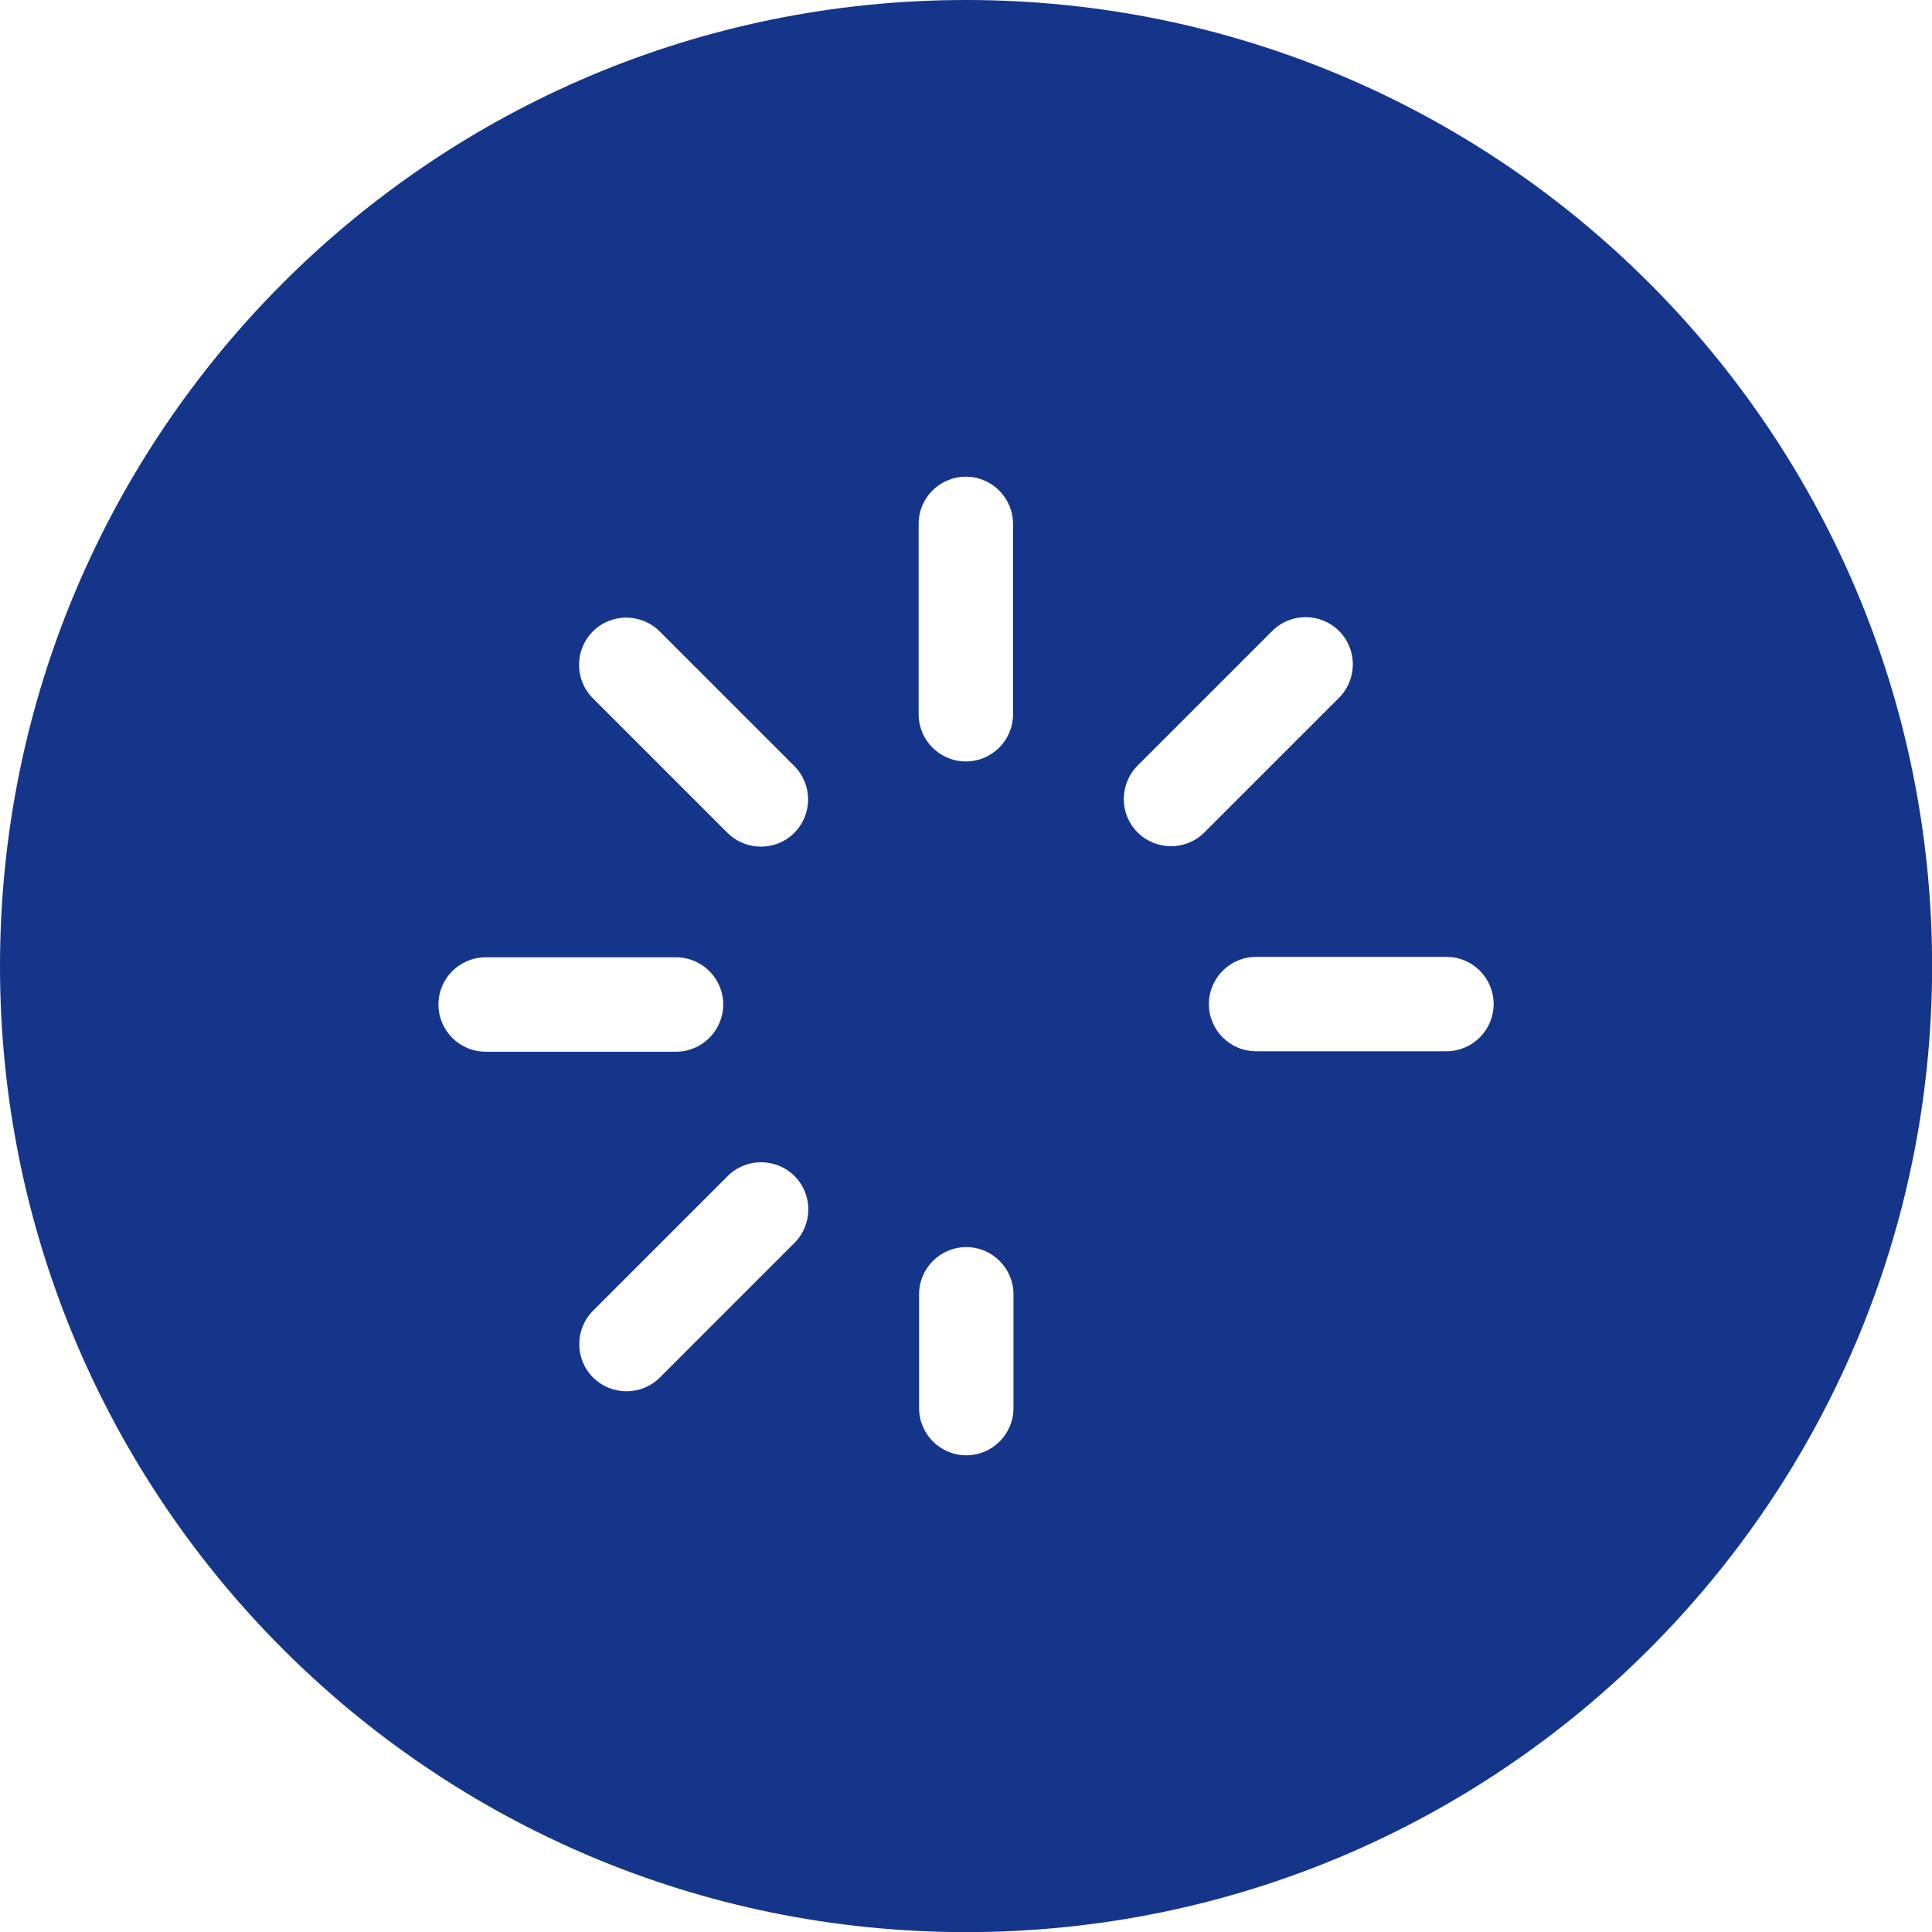 <?xml version="1.0" encoding="UTF-8"?><svg id="Layer_2" xmlns="http://www.w3.org/2000/svg" viewBox="0 0 172.33 172.33"><defs><style>.cls-1{fill:#15358b;}</style></defs><g id="svg2"><path class="cls-1" d="m86.17,0C38.58,0,0,38.58,0,86.17s38.58,86.17,86.17,86.17,86.17-38.58,86.17-86.17S133.76,0,86.17,0Zm-33.29,56.32c1.64-1.64,4.31-1.64,5.96,0l12.01,12.01c1.64,1.64,1.64,4.31,0,5.96-1.64,1.64-4.31,1.64-5.96,0l-12.01-12.01c-1.64-1.64-1.64-4.31,0-5.96Zm-13.77,33.28c0-2.33,1.89-4.21,4.21-4.21h16.98c2.33,0,4.21,1.89,4.21,4.21s-1.89,4.21-4.21,4.21h-16.98c-2.33,0-4.21-1.89-4.21-4.21Zm31.76,21.26l-12.01,12.01c-1.64,1.64-4.31,1.64-5.96,0-1.64-1.64-1.64-4.31,0-5.96l12.01-12.01c1.64-1.64,4.31-1.64,5.96,0,1.64,1.64,1.64,4.31,0,5.96Zm11.07-64.13c0-2.33,1.89-4.21,4.21-4.21s4.21,1.89,4.21,4.21v16.98c0,2.33-1.89,4.21-4.21,4.21s-4.21-1.89-4.21-4.21v-16.98Zm8.46,78.87c0,2.33-1.89,4.21-4.21,4.21s-4.21-1.89-4.21-4.21v-10.15c0-2.33,1.89-4.21,4.21-4.21s4.21,1.89,4.21,4.21v10.15Zm11.07-51.35c-1.64-1.64-1.64-4.31,0-5.96l12.01-12.01c1.64-1.64,4.31-1.64,5.96,0,1.64,1.64,1.64,4.31,0,5.96l-12.01,12.01c-1.64,1.64-4.31,1.64-5.96,0Zm27.55,19.52h-16.98c-2.33,0-4.21-1.89-4.21-4.21s1.89-4.21,4.21-4.21h16.98c2.33,0,4.21,1.89,4.21,4.21s-1.89,4.21-4.21,4.21Z"/></g></svg>